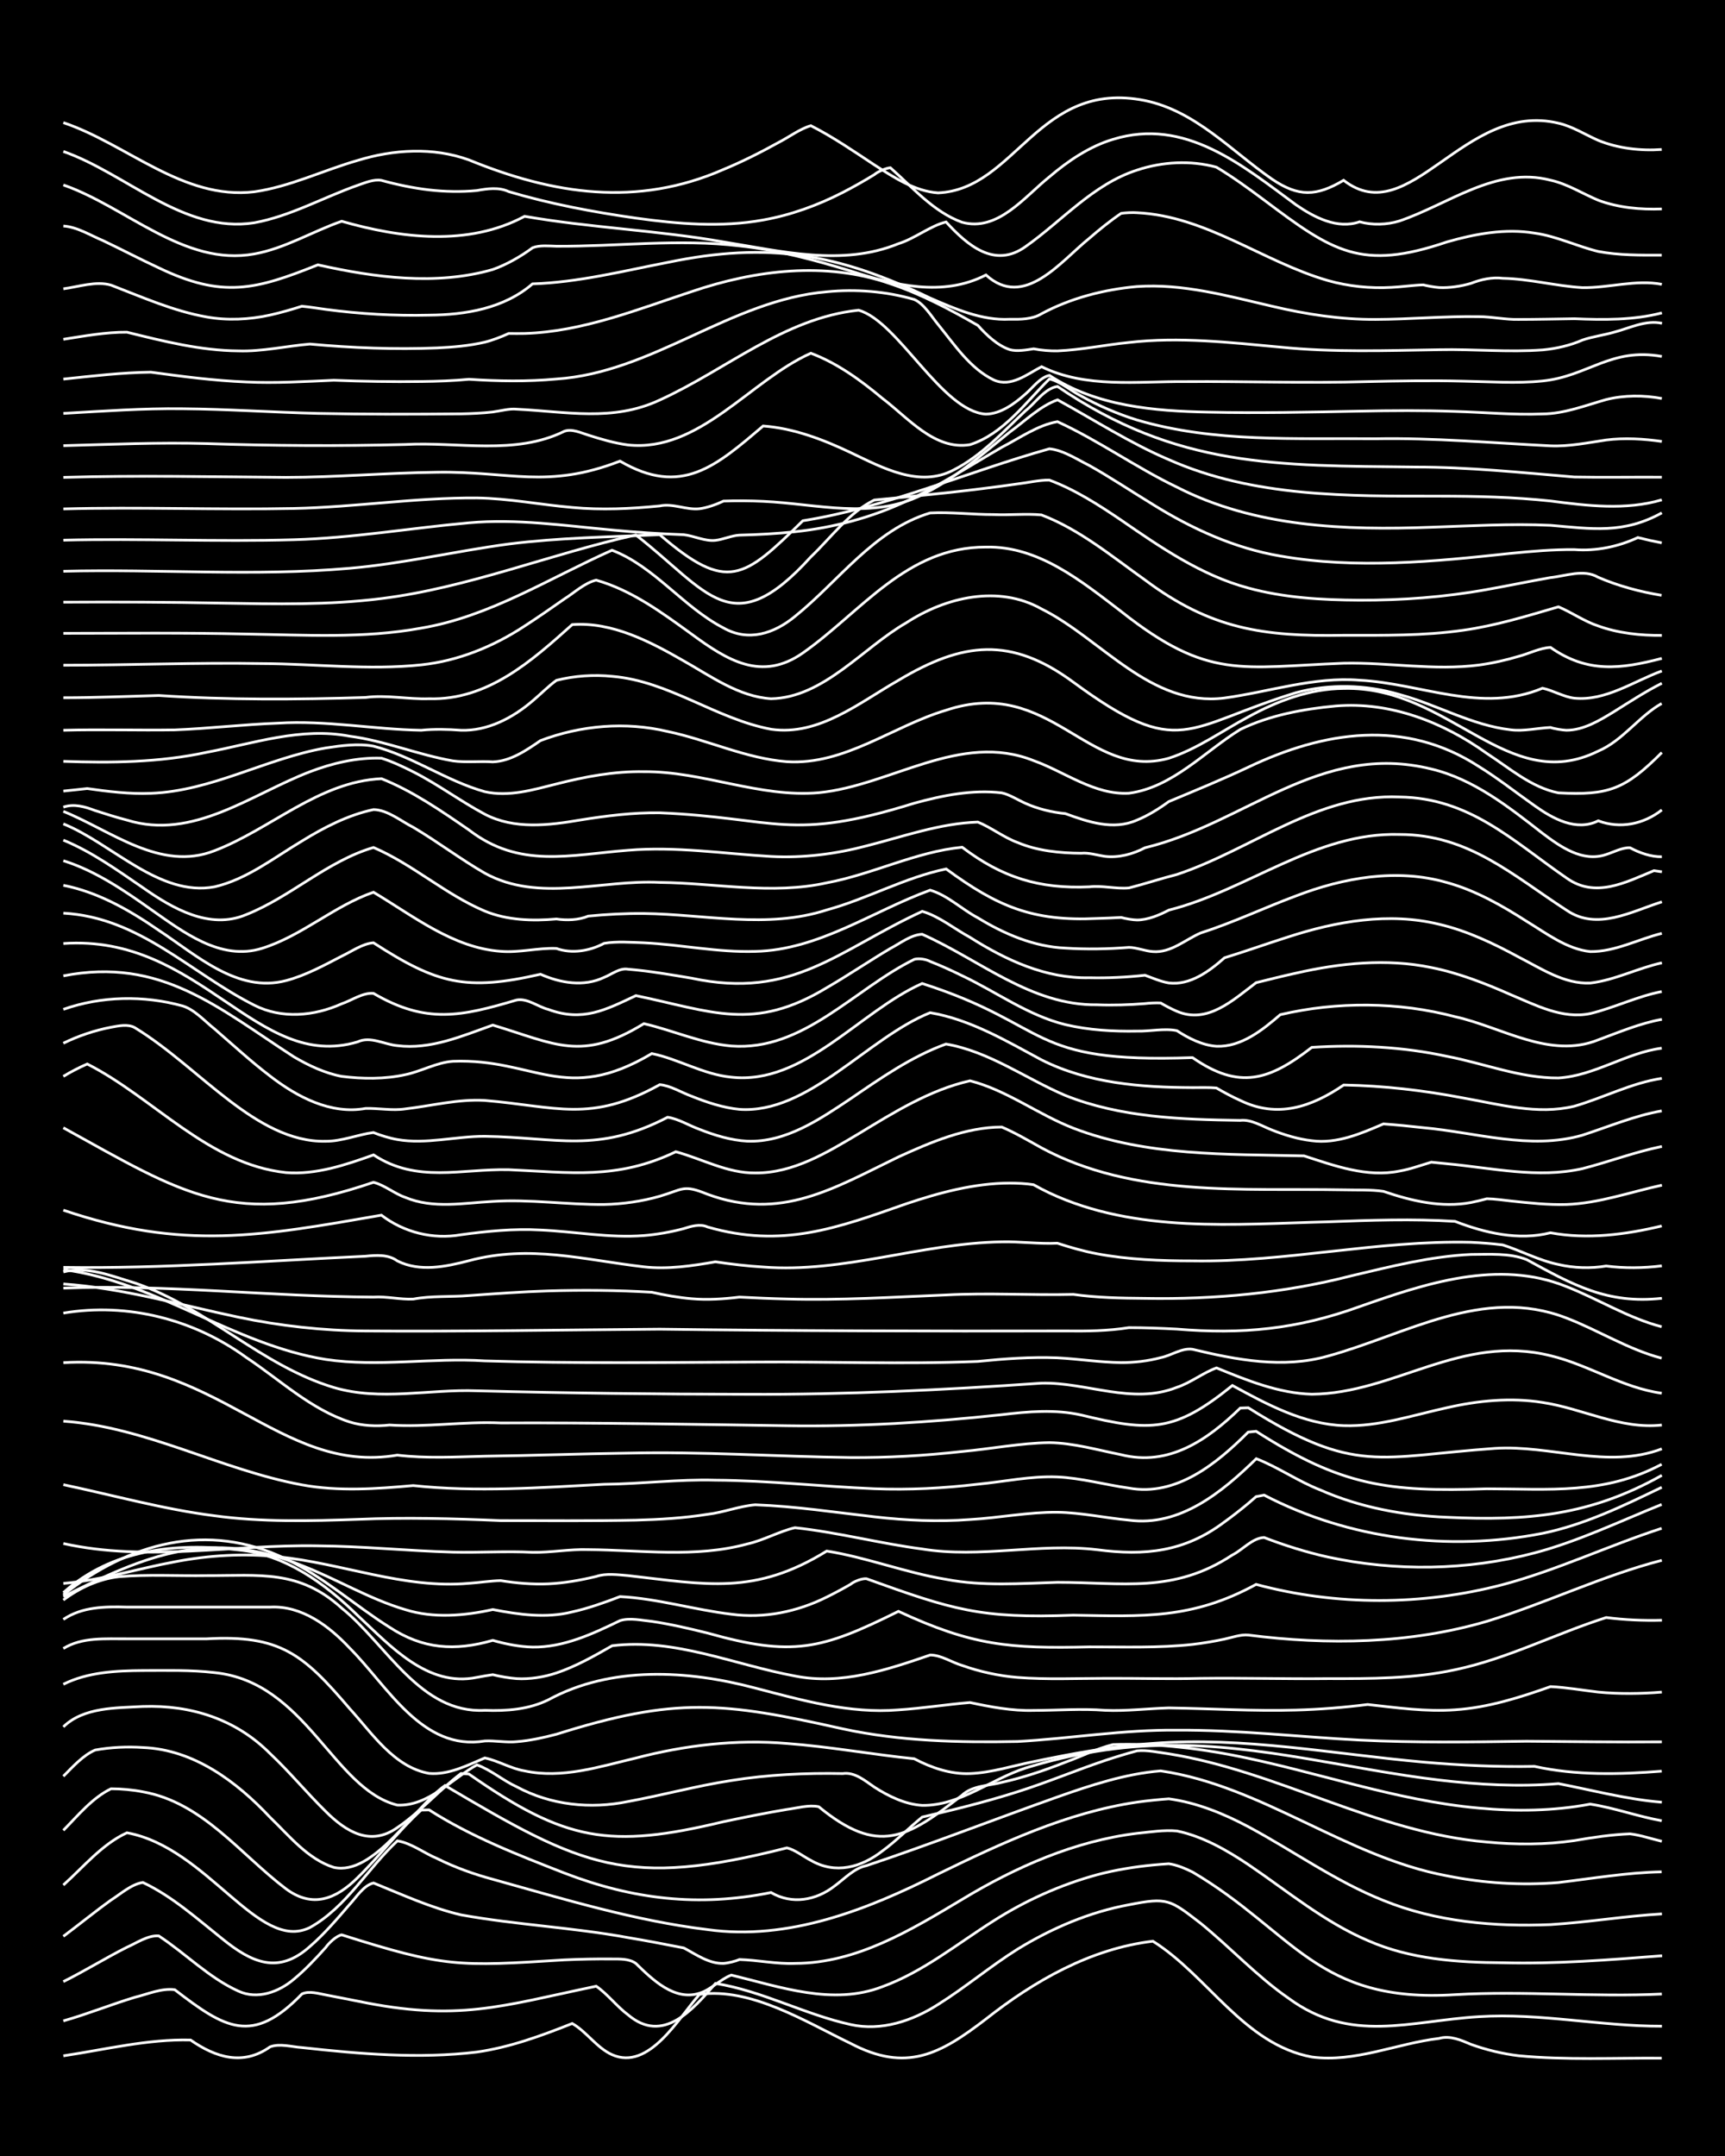 <?xml version="1.0" encoding="UTF-8"?><svg id="a" xmlns="http://www.w3.org/2000/svg" width="1920" height="2400" viewBox="0 0 192 240"><defs><style>.b{fill:none;stroke:#fff;stroke-miterlimit:10;stroke-width:.3px;}.c{stroke-width:0px;}</style></defs><rect class="c" width="192" height="240"/><path class="b" d="M7.05,228.85c4.68-.7,9.4-1.88,14.16-1.76,2.8,1.95,5.84,2.9,8.85.76,1.08-.41,2.42.01,3.54.08,6.44.71,13.02,1.28,19.47.5,3.66-.52,7.21-1.82,10.62-3.18,1.58.89,2.73,2.71,4.43,3.47,4.13,1.84,7.42-4.11,9.74-6.71,5.71-.8,11.83,3.06,16.82,5.46,6.19,3.25,9.94,1.22,15.05-2.71,5.4-4.26,11.65-7.84,18.59-8.67,6.14,3.86,10.13,11.49,17.7,12.89,4.8.64,9.45-1.51,14.16-2.07,1.2-.36,2.46.2,3.54.66,1.67.61,3.55,1.06,5.31,1.27,5.27.5,10.64.23,15.93.27"/><path class="b" d="M7.05,224.96c2.66-.75,5.32-1.83,7.97-2.63,1.4-.34,2.97-1.04,4.43-.84,5.59,4.3,8.63,6.21,14.16.47.79-.37,1.85-.04,2.66.11,1.11.22,2.43.48,3.54.69,11.15,2.32,15.92.56,26.55-1.66,1.24.85,2.33,2.29,3.54,3.18,3.9,3.32,7.21-.57,9.74-3.49,5.2.83,9.93,3.46,15.05,4.58,3.39.76,6.88-.41,9.74-2.25,3.02-1.89,5.83-4.27,8.85-6.16,3.79-2.32,8-4.13,12.39-4.93,4.29-.85,4.55-.57,7.97,2.07,3.29,2.67,6.25,5.89,9.74,8.31,6.96,5.14,13.48,2.55,21.24,2.08,6.8-.43,13.56,1.08,20.36,1.06"/><path class="b" d="M7.05,220.59c2.37-1.18,4.72-2.64,7.08-3.83,1.08-.47,2.32-1.35,3.54-1.26,2.98,1.95,5.58,4.66,8.85,6.14,2.12.99,4.52.11,6.2-1.33,1.21-.99,2.5-2.36,3.54-3.53.33-.48,1.17-1.28,1.77-1.4,11.48,3.63,12.93,3.54,24.78,2.79,1.72-.08,3.59-.12,5.31-.1.84,0,1.95-.04,2.66.5,1.84,1.79,4.28,4.2,7.08,3.31,1.26-.38,2.33-1.57,3.54-2.02,5.45,1.32,11.3,3.43,16.82,1.29,4.53-1.65,8.35-4.79,12.39-7.34,3.53-2.25,7.46-4.02,11.51-5.12,1.99-.53,4.15-.88,6.2-1.08.44-.04,1.33-.12,1.77-.14.84.1,1.9.55,2.66.93,11.26,6.66,13.83,14.62,29.21,13.64,7.66-.45,15.35.3,23.01-.07"/><path class="b" d="M7.05,215.55c1.74-1.3,3.55-2.78,5.31-4.04,1.07-.68,2.25-1.76,3.54-1.96,3.27,1.54,6.05,4.05,8.85,6.28,3.26,2.64,6.22,4.01,9.74.85,1.57-1.35,3.08-3.12,4.43-4.69.73-.77,1.55-2.13,2.66-2.38,3.18,1.29,6.39,2.77,9.74,3.55,6.14,1.11,12.44,1.4,18.59,2.53,2.03.34,4.17.75,6.2,1.15,1.36.72,2.81,1.78,4.43,1.72.48-.03,1.34-.24,1.77-.43,2.03.06,4.15.52,6.2.43,6.85-.02,12.89-3.72,18.59-7.13,5.95-3.6,12.52-6.5,19.47-7.35,1.41-.14,3.01-.4,4.43-.26,2.88.6,5.55,2.14,7.97,3.76,4.32,2.93,8.44,6.38,13.28,8.44,4.71,2.08,9.96,2.44,15.05,2.47,5.9.15,11.82-.32,17.7-.78"/><path class="b" d="M7.05,209.84c2.22-1.99,4.33-4.57,7.08-5.82,9,1.65,14.62,13.35,20.36,10.55,4.03-2.24,6.43-6.57,9.74-9.65,1.55.24,2.99,1.38,4.43,1.97,1.94.97,4.1,1.75,6.2,2.31,7.87,2.19,15.77,4.61,23.9,5.6,9.03,1.25,17.75-2.21,25.67-6.2,7.04-3.43,14.32-6.84,22.13-7.99,1.1-.16,2.43-.29,3.54-.37,3.1.42,6.11,1.65,8.85,3.11,5.02,2.69,9.73,6.1,15.05,8.21,5.86,2.38,12.32,2.94,18.59,2.68,4.12-.25,8.26-.95,12.39-1.19"/><path class="b" d="M7.05,203.75c1.6-1.62,3.23-3.63,5.31-4.63,1.12,0,2.44.12,3.54.34,6.66,1.18,10.84,6.95,15.93,10.8,2.95,2.19,5.57,1.15,7.97-1.24,2.43-2.37,4.56-5.24,7.08-7.53l.88-.02c4.66,2.99,9.91,5.02,15.05,7.03,7.63,2.94,14.97,3.8,23.01,2.17,2.32,1.37,5.03.88,7.08-.73,1.08-.79,2.18-1.99,3.54-2.26,7.13-2.38,14.16-5.13,21.24-7.64,3.71-1.31,7.57-2.59,11.51-2.91,11.35,1.68,20.62,9.59,31.86,11.68,4.05.82,8.27,1.09,12.39.75,3.81-.45,7.66-1.12,11.51-1.19"/><path class="b" d="M7.05,197.73c1.02-1.02,2.19-2.34,3.54-2.92,1.71-.31,3.58-.4,5.31-.28,5.67.22,10.42,3.78,14.16,7.77,2.12,2.04,4.19,4.65,7.08,5.57,4.47,1.01,8.93-6.65,12.39-9.11,15.37,9.09,20.18,11.48,38.06,6.94.9.21,1.85.98,2.66,1.39,2.73,1.58,5.6.8,7.97-1.05,1.52-1.1,2.98-2.6,4.43-3.77,3.55-.82,7.15-1.71,10.62-2.82,3.26-1.03,6.49-2.39,9.74-3.48,1.1-.37,2.42-.77,3.54-1.07,1.12-.12,2.44.18,3.54.33,12.15,1.94,23.05,8.78,35.4,9.82,3.21.31,6.54.31,9.74-.16,2.01-.35,4.15-.67,6.2-.75,1.13.13,2.43.57,3.54.83"/><path class="b" d="M7.05,192.23c2.26-2.21,5.89-2.1,8.85-2.27,5.35-.18,10.34,1.4,14.16,5.24,2.13,2,4.11,4.4,6.2,6.45,2.26,2.26,4.98,3.92,7.97,1.79,2.54-1.72,4.65-4.17,7.08-6.02l.88.06c10.74,7.5,15.67,8.35,28.32,5.31,2.32-.49,4.74-.98,7.08-1.37,1.11-.14,2.43-.54,3.54-.3,6.66,5.47,9.82,3.49,15.93-1.26,1.15-1.11,2.97-1.06,4.43-1.45,2.39-.52,4.81-1.35,7.08-2.24,1.73-.62,3.52-1.53,5.31-1.97,4.43-.15,8.92.33,13.28,1.17,9.18,1.77,18.08,5.07,27.44,5.9,4.11.39,8.33.33,12.39-.44,2.66.4,5.31,1.38,7.97,1.85"/><path class="b" d="M7.05,187.49c2.71-1.36,5.88-1.51,8.85-1.53,2.62,0,5.35-.08,7.97.23,10.21,1.03,13.2,12.97,20.36,14.75,3.46.14,6.03-2.9,8.85-4.48,1.54.54,2.94,1.77,4.43,2.44,3.77,2.04,8.22,2.51,12.39,1.64,3.83-.7,7.65-1.75,11.51-2.34,4.08-.66,8.27-.85,12.39-.77,1.36-.2,2.5.82,3.54,1.52,1.57,1.01,3.43,1.91,5.31,2.02,4.19.06,7.65-2.92,11.51-4.16,5.14-1.59,10.54-2.51,15.93-2.52,10.16-.12,20.06,2.66,30.09,3.86,4.38.52,8.87.77,13.28.4,3.79.73,7.63,1.76,11.51,2.07"/><path class="b" d="M7.05,183.51c2.09-1.3,4.73-1.06,7.08-1.08,2.92,0,5.93,0,8.85,0,8.22-.47,10.78,1.72,15.93,7.76,2.51,2.75,4.94,6.52,8.85,7.22,2.16.19,4.26-.9,6.2-1.72,1.47.3,2.93,1.2,4.43,1.44,4.16.91,8.37-.48,12.39-1.43,5.46-1.43,11.18-2.1,16.82-1.62,4.73.35,9.45,1.22,14.16,1.7,1.87.99,4.05,1.74,6.2,1.65,2.38-.09,4.76-.87,7.08-1.33,4.37-.91,8.82-1.73,13.28-2.03,10.08-.78,20.09,1.19,30.09,2.08,4.1.36,8.28.56,12.39.48,4.63,1.02,9.46.91,14.16.53"/><path class="b" d="M7.05,180.27c2.09-1.42,4.66-1.44,7.08-1.37,2.63,0,5.34,0,7.97,0,2.63,0,5.34,0,7.97,0,3.53-.19,6.56,2.11,8.85,4.56,4.22,4.22,8.07,11.51,15.05,10.34,1.12-.06,2.42.2,3.54.08,1.45-.11,3.03-.46,4.43-.83,13.27-4.18,18.53-3.59,31.86-.6,6.38,1.38,12.97,1.54,19.47,1.41,5.89-.33,11.78-1.33,17.7-1.26,6.79-.05,13.58.75,20.36,1.1,6.18.31,12.41.22,18.59.13,5,.04,10.05.11,15.05.07"/><path class="b" d="M7.05,178.11c1.78-1.34,3.96-2.35,6.2-2.6,3.21-.27,6.52-.07,9.74-.12,5.92.02,10.3-.69,15.05,3.63,4.95,3.97,8.72,11.77,15.93,11.37,2.4.09,4.89-.09,7.08-1.18,7-3.8,15.52-3.29,23.01-1.3,5.19,1.35,10.51,2.88,15.93,2.43,2.63-.17,5.34-.6,7.97-.82,2.3.49,4.71.95,7.08.88,2.63,0,5.34-.22,7.97-.01,2.33.1,4.76-.2,7.08-.27,4.7.07,9.46.38,14.16.24,2.63-.07,5.35-.29,7.97-.62,3.21.35,6.5.83,9.74.59,3.64-.24,7.21-1.37,10.62-2.58,1.73.08,3.59.41,5.31.61,2.32.22,4.76.19,7.08,0"/><path class="b" d="M7.05,177.29c5.43-4.84,12.51-5.6,19.47-4.76,5.23.52,9.63,3.72,13.28,7.29,3.63,3.38,7.78,8.04,13.28,6.9.46-.09,1.31-.24,1.77-.3.79.2,1.85.38,2.65.44,1.45.09,3.05-.17,4.43-.63,2.15-.72,4.24-1.9,6.2-3.03,6.98-.87,13.62,2.13,20.36,3.37,5.14,1.03,10.24-.69,15.05-2.34,1.2,0,2.41.83,3.54,1.16,1.96.7,4.12,1.17,6.2,1.34,3.21.25,6.52.1,9.74.1,3.52-.02,7.1.09,10.62,0,4.7-.06,9.46.08,14.16.03,4.72.01,9.53.02,14.16-.99,5.82-1.22,11.18-4.02,16.82-5.81,2.01.26,4.17.36,6.2.3"/><path class="b" d="M7.05,177.53c7.34-5.78,16.03-8.21,24.78-3.99,4.16,1.97,7.64,5.16,11.51,7.59,3.73,2.45,7.28,2.69,11.51,1.47,1.39.4,2.98.72,4.43.75,3.44.05,6.71-1.48,9.74-2.95,1.09-.34,2.43-.02,3.54.09,2.05.3,4.19.8,6.2,1.3,9.43,2.65,12.62,1.87,21.24-2.42,8.21,3.81,12.36,4.17,21.24,3.96,3.81-.01,7.71.14,11.51-.28,1.12-.13,2.44-.35,3.54-.59.79-.17,1.83-.54,2.66-.45,8.81,1.13,17.98.99,26.55-1.53,6.56-2.01,12.81-5.07,19.47-6.79"/><path class="b" d="M7.05,177.73c9.23-4.63,16.36-7.63,26.55-3.46,3.87,1.5,7.51,3.73,11.51,4.91,3.15.99,6.56.69,9.74-.01,2.89.56,5.94,1,8.85.26,1.77-.39,3.62-1.05,5.31-1.7,4.17.21,8.26,1.47,12.39,1.96,3.62.5,7.37-.28,10.62-1.91.8-.39,1.88-.97,2.65-1.42.37-.32,1.27-.67,1.77-.62,9.56,3.44,12.66,4.46,23.01,4.06,7.75.13,13.24.47,20.36-3.43,8.91,2.4,18.51,2.37,27.44.03,6.05-1.61,11.76-4.34,17.7-6.27"/><path class="b" d="M7.05,176.26c4.19-.34,8.27-1.64,12.39-2.4,3.76-.73,7.69-.97,11.51-.56,7.11.7,14.01,3.6,21.24,2.95,1.11-.07,2.43-.28,3.54-.3,1.71.28,3.58.44,5.31.36,1.75-.08,3.61-.41,5.31-.82,1.08-.38,2.43-.19,3.54-.1,8.72.99,14.12,2.22,22.13-2.73,4.47.71,8.8,2.42,13.28,3.15,4.07.78,8.28.46,12.39.33,7.26,0,12.94,1.27,19.47-3.04,1.14-.57,2.22-1.89,3.54-1.95,2.27.88,4.7,1.64,7.08,2.17,7.55,1.63,15.54,1.52,23.01-.45,4.88-1.29,9.49-3.52,14.16-5.4"/><path class="b" d="M7.05,171.82c9.34,2.08,18.88.08,28.32.26,5.01.04,10.04.56,15.05.7,2.93.07,5.93-.13,8.85.02,2.03.04,4.16-.37,6.2-.3,5.88.04,11.94.95,17.7-.63,1.79-.39,3.54-1.4,5.31-1.81,4.75.51,9.43,1.75,14.16,2.37,6.47,1.06,13-.69,19.47.08,5.31.7,9.74.25,14.16-3.08.81-.58,1.9-1.43,2.66-2.07,0,0,.88-.76.88-.76,0,0,.89-.17.89-.17,9.44,4.92,20.55,6.31,30.98,4.26,4.66-.95,9.02-3.07,13.28-5.13"/><path class="b" d="M7.05,165.27c5.59,1.18,11.14,2.74,16.82,3.46,5.27.72,10.63.59,15.93.4,5.3-.23,10.64-.09,15.93.14,5,0,10.05.05,15.05-.05,2.63-.07,5.36-.23,7.97-.65,1.75-.2,3.56-.92,5.31-1.06,4.43.16,8.88.84,13.28,1.34,3.5.4,7.1.57,10.62.3,3.23-.18,6.5-.84,9.74-.81,2.65.04,5.34.64,7.97.88,5.66.76,10.37-3.14,14.16-6.84,2.41.93,4.66,2.52,7.08,3.46,4.44,1.97,9.32,2.87,14.16,3.06,8.98.42,15.91-.17,23.9-4.67"/><path class="b" d="M7.05,158.2c9.25.66,17.53,5.42,26.55,7.09,4.08.75,8.29.45,12.39.08,7.02.75,14.18.23,21.24-.14,4.12-.04,8.27-.58,12.39-.46,5.9.03,11.81.71,17.7.95,3.82.15,7.71-.05,11.51-.5,2.92-.28,5.91-.93,8.85-.81,2.66.12,5.33.87,7.97,1.24,5.29.96,9.78-2.73,13.28-6.23l.88-.09c9.5,6.08,14.63,6.77,25.67,6.4,6.93,0,13.08.68,19.47-2.73"/><path class="b" d="M7.05,151.69c16.98-1.02,24.01,12.55,37.17,10.29,3.21.39,6.51.2,9.74.12,5.3-.07,10.64-.27,15.93-.34,8.26-.19,16.53.38,24.78.49,4.12.03,8.3-.21,12.39-.67,3.22-.29,6.5-.94,9.74-.99,2.68.04,5.36.82,7.97,1.34,5.32,1.35,9.62-1.63,13.28-5.19l.89-.03c11.92,7.51,14.59,5.43,27.44,4.52,6.2-.41,12.55,2.35,18.59.05"/><path class="b" d="M7.05,146.17c7.13-1.2,14.54.69,20.36,4.94,3.74,2.48,7.17,5.77,11.51,7.18,1.38.43,2.99.51,4.43.34,4.11.28,8.27-.42,12.39-.23,10.61-.04,21.25.15,31.86.31,7.97.12,15.97-.37,23.9-1.23,2.92-.35,5.95-.62,8.85.04,7.74,1.88,10.4,1.91,16.82-3.29,3.84,2.1,7.92,4.3,12.39,4.47,3.91.13,7.73-1.18,11.51-2,3.45-.79,7.11-1.15,10.62-.58,4.44.66,8.69,3.03,13.28,2.51"/><path class="b" d="M7.05,141.59c2.62-.71,5.46.49,7.97,1.23,7.96,2.69,14.06,9.21,22.13,11.63,5.19,1.54,10.64.17,15.93.37,10.02.26,20.07.38,30.09.39,10.92.05,21.85-.48,32.75-1.24,5.02-.12,10.14,2.43,15.05.47,1.52-.49,2.94-1.63,4.43-2.17,3.38,1.38,6.92,2.83,10.62,2.93,9.2-.09,16.61-6.76,26.55-4.29,4.23,1.01,8.04,3.59,12.39,4.18"/><path class="b" d="M7.05,141.33c10.36,1.37,18.95,8.36,29.21,10,5.86.87,11.82-.22,17.7.16,10.02.31,20.07.17,30.09.13,8.25-.06,16.54.27,24.78-.07,2.91-.29,5.92-.52,8.85-.4,2.33.12,4.75.5,7.08.53,1.43.01,3.04-.17,4.43-.55,1.14-.22,2.36-1.11,3.54-.93,4.9,1.18,10.08,2.17,15.05.76,8.74-2.39,17.29-7.83,26.55-4.25,3.57,1.37,6.9,3.51,10.62,4.48"/><path class="b" d="M7.05,142.93c6.6.45,13.02,2.34,19.47,3.69,4.64.98,9.42,1.51,14.16,1.54,10.91.08,21.84-.12,32.75-.2,15.04.2,30.09.23,45.14.2,2.33.03,4.78,0,7.08-.37,1.72,0,3.59.07,5.31.16,7.32.61,13.41.02,20.36-2.5,7.3-2.57,15.43-5.3,23.01-2.24,3.55,1.39,6.91,3.52,10.62,4.48"/><path class="b" d="M7.05,143.39c11.51-.44,23.01.95,34.52,1,1.44-.1,3,.29,4.43.22,2-.38,4.17-.22,6.2-.39,2.92-.21,5.92-.43,8.85-.52,3.81-.11,7.7-.08,11.51.15,1.4.32,2.99.6,4.43.72,1.73.16,3.59.03,5.31-.18,1.72.09,3.59.17,5.31.21,5.89.17,11.82-.21,17.7-.45,4.7-.25,9.46.05,14.16-.06,2.61.37,5.34.42,7.97.44,7.74.14,15.51-.58,23.01-2.52,4.36-1.03,8.79-2.16,13.28-2.37,2.02,0,4.29-.18,6.2.58,5.11,2.79,8.97,4.98,15.05,4.3"/><path class="b" d="M7.05,141.08c11.21.16,22.44-.72,33.63-1.24,1.17-.12,2.54-.22,3.54.52,2.51,1.26,5.38.65,7.97-.02,6.8-1.82,12.76-.1,19.47.68,2.65.3,5.36-.1,7.97-.56,1.72.26,3.58.48,5.31.58,8.97.7,17.63-2.66,26.55-2.8,2.03-.05,4.17.25,6.2.15,1.4.46,2.98.91,4.43,1.18,3.48.65,7.09.79,10.62.79,10.37.17,20.61-2.32,30.98-2.07,1.1.05,2.44.15,3.54.29,2.04.65,4.07,1.75,6.2,2.18,1.69.4,3.6.46,5.31.17,2.01.26,4.18.24,6.2-.02"/><path class="b" d="M7.05,134.71c13.33,4.53,22.08,2.88,35.4.56,2.51,1.92,5.74,2.73,8.85,2.18,2.91-.4,5.92-.7,8.85-.53,3.82.17,7.68.92,11.51.62,1.44-.11,3.03-.4,4.43-.77.8-.26,1.84-.57,2.65-.19,8.29,2.4,14.38.15,22.13-2.58,3.69-1.24,7.58-2.29,11.51-2.3.79,0,1.87.05,2.66.18.43.25,1.32.71,1.77.92,9.63,4.51,20.65,3.47,30.98,3.21,4.7-.18,9.46-.35,14.16-.05,3.34,1.29,7.07,2.17,10.62,1.27,4.12.76,8.35.21,12.39-.76"/><path class="b" d="M7.05,125.54c13.39,7.39,19.03,11.37,34.52,6.07,1.21.3,2.36,1.28,3.54,1.68,3.09,1.3,6.51.62,9.74.45,4.12-.27,8.28.38,12.39.34,2.06-.04,4.22-.35,6.2-.92,2.65-.78,2.58-1.33,5.31-.22,8.15,3.02,14.09-.68,21.24-4.15,3.6-1.64,7.49-3.32,11.51-3.33,1.48.63,3.03,1.54,4.43,2.32,10.26,5.53,22.36,4.47,33.63,4.67,1.42.04,3.02-.04,4.43.17,3.09,1.06,6.47,1.86,9.74,1.24.43-.08,1.35-.3,1.77-.42.78.01,1.88.16,2.66.25,2.02.22,4.16.45,6.2.39,3.61-.13,7.12-1.39,10.62-2.15"/><path class="b" d="M7.05,119.82c.76-.47,1.84-1.03,2.66-1.38,7.44,3.79,13.44,11.16,22.13,12.09,3.34.26,6.64-.86,9.74-1.97,4.83,3.18,9.74,1.53,15.05,1.65,6.88.3,12.05,1.14,18.59-2,2.91.78,5.74,2.4,8.85,2.36,4.21.04,8-2.28,11.51-4.37,3.89-2.36,7.9-4.88,12.39-5.89,4.12,1.06,7.58,3.76,11.51,5.28,8.15,3.13,17.07,2.88,25.67,3.08,3.4,1.1,6.99,2.43,10.62,1.69,1.14-.19,2.43-.66,3.54-.99.43.04,1.33.14,1.77.18,4.97.46,10.09,1.66,15.05.54,2.94-.75,5.87-1.87,8.85-2.47"/><path class="b" d="M7.05,116.13c1.64-.81,3.51-1.44,5.31-1.78.82-.15,1.88-.39,2.65.05,3.8,2.33,7.08,5.51,10.62,8.19,3.06,2.31,6.65,4.55,10.62,4.45,1.78.02,3.57-.74,5.31-.97.76.31,1.84.64,2.65.78,3.22.56,6.51-.37,9.74-.36,8.05.12,12.53,1.95,20.36-2.12,1.19.17,2.42.94,3.54,1.34,1.66.66,3.52,1.23,5.31,1.32,4.3.17,8.08-2.43,11.51-4.72,3.35-2.29,6.78-4.7,10.62-6.09,4.83.83,8.86,3.84,13.28,5.72,6.15,2.46,12.93,2.68,19.47,2.78,1.22-.14,2.45.65,3.54,1.07,1.37.55,2.96,1.03,4.43,1.19,2.79.37,5.47-.79,7.97-1.87,1.42.1,3.01.26,4.43.42,5.84.52,11.89,2.51,17.7.84,2.91-.94,5.83-2.18,8.85-2.71"/><path class="b" d="M7.05,112.36c4.23-1.49,8.96-1.58,13.28-.38,1.34.41,2.47,1.71,3.54,2.55,2.01,1.74,4.08,3.65,6.2,5.26,2.99,2.31,6.73,4.3,10.62,3.6,1.42-.04,3,.27,4.43.05,2.92-.34,5.89-1.12,8.85-.94,8,.67,11.73,2.54,19.47-1.76,1.2.11,2.43.89,3.54,1.29,1.66.67,3.52,1.29,5.31,1.46,7.71.54,14.22-7.94,21.24-10.76,4.45.75,8.47,3.14,12.39,5.25,5.17,2.61,11.11,3.07,16.82,3.09.79,0,1.87-.03,2.65.04.76.45,1.84,1.03,2.66,1.39,4.14,2.02,7.91.73,11.51-1.72,4.44.08,8.92.6,13.28,1.44,4.05.71,8.29,1.92,12.39.92,3.25-.94,6.36-2.59,9.74-3.1"/><path class="b" d="M7.05,108.63c10.87-2.13,17.26,3.58,25.67,9.02,1.61.95,3.46,1.82,5.31,2.17,2.3.29,4.81.32,7.08-.19,1.76-.36,3.5-1.37,5.31-1.49,9.11-.34,12.49,4.88,22.13-.86,2.95.6,5.74,2.33,8.85,2.63,8.1.9,14.27-7.34,21.24-10.43,14.49,4.64,11.55,8.93,30.09,8.25,5.22,3.63,8.56,2.53,13.28-1.14,5.02-.32,10.13-.07,15.05,1,4.11.78,8.17,2.44,12.39,2.41,4.02-.24,7.53-2.8,11.51-3.32"/><path class="b" d="M7.05,105.03c15.27-1.06,21.49,14.32,32.75,10.95,1.43-.67,2.98.29,4.43.42,3.67.47,7.24-1.09,10.62-2.29,6.99,2.1,9.85,4.12,16.82-.16,3.24.75,6.39,2.2,9.74,2.49,8.02.6,13.68-6.38,20.36-9.65.51-.14,1.31-.01,1.77.24,1.13.44,2.45,1.04,3.54,1.58,3.81,1.8,7.36,4.44,11.51,5.45,2.57.61,5.33.77,7.97.72,1.42.04,3.03-.34,4.43-.05,1.29.85,2.87,1.64,4.43,1.74,2.74.09,5.12-1.82,7.08-3.52,6.33-1.48,13.17-1.44,19.47.23,5.2,1.15,10.55,4.75,15.93,2.57,2.29-.84,4.66-1.85,7.08-2.28"/><path class="b" d="M7.05,101.65c8.51.47,14.11,6.64,21.24,10.24,3.07,1.56,6.67,1.23,9.74-.15,1.11-.37,2.33-1.26,3.54-1.16,5.88,3.44,9.78,2.56,15.93.74,1.21-.23,2.4.77,3.54,1.05,3.81,1.41,6.36.05,9.74-1.54,8.46,1.76,13.11,4.05,21.24-.88,2.37-1.37,4.73-2.98,7.08-4.37,1.08-.56,2.29-1.53,3.54-1.58,6.39,2.83,12.13,7.95,19.47,7.85,1.73.07,3.59.01,5.31-.13.45-.06,1.32-.1,1.77-.07.43.26,1.3.72,1.77.91,3.43,1.5,6.31-1.26,8.85-3.17,1.42-.35,3-.75,4.43-1.06,4.9-1.12,10.08-1.66,15.05-.63,3.04.6,6.02,1.77,8.85,3.02,2.76,1.15,5.77,2.76,8.85,2.11,2.67-.64,5.26-1.93,7.97-2.45"/><path class="b" d="M7.05,98.55c3.87.76,7.41,2.79,10.62,5.01,4.19,2.75,8.76,7.02,14.16,5.6,2.15-.56,4.24-1.7,6.2-2.72,1.09-.51,2.31-1.4,3.54-1.49,7.11,4.6,10.33,5.39,18.59,3.5,2.22.98,4.81,1.43,7.08.35.81-.32,1.74-1.08,2.66-.91,2.34.19,4.76.61,7.08,1,11.29,2.41,16.26-3.1,25.67-7.44,1.89.55,3.59,1.96,5.31,2.89,3.99,2.53,8.45,4.61,13.28,4.5,2.03.05,4.18-.05,6.2-.28.78.29,1.82.73,2.65.86,2.37.29,4.52-1.31,6.2-2.8,2.34-.72,4.75-1.58,7.08-2.32,5.38-1.75,11.23-2.78,16.82-1.41,3.1.72,6.07,2.14,8.85,3.65,2.47,1.26,5.08,3.03,7.97,2.89,2.73-.32,5.3-1.67,7.97-2.25"/><path class="b" d="M7.05,95.81c3.55,1.12,6.73,3.28,9.74,5.42,3.57,2.49,7.78,5.79,12.39,4.33,4.43-1.38,8.02-4.73,12.39-6.24,4.43,2.64,8.84,6.19,14.16,6.58,2.04.18,4.17-.41,6.2-.32,1.73.62,3.72.28,5.31-.57,1.41-.24,3.01-.11,4.43-.06,4.12.2,8.26,1.09,12.39.96,7.07-.16,13.03-4.47,19.47-6.82,1.92.55,3.55,2.16,5.31,3.08,2.93,1.8,6.26,3.22,9.74,3.37,2.32.15,4.76.11,7.08-.08.82.01,1.84.42,2.66.47,2,.16,3.6-1.33,5.31-2.07,3.6-1.15,7.08-2.81,10.62-4.13,5.3-2.04,11.26-3.1,16.82-1.48,3.16.87,6.11,2.55,8.85,4.31,2.19,1.33,4.46,3.09,7.08,3.37,2.75.03,5.34-1.38,7.97-2.03"/><path class="b" d="M7.05,93.52c3.17,1.3,6.04,3.37,8.85,5.29,3.29,2.31,7.43,4.73,11.51,3,4.96-1.97,8.99-5.95,14.16-7.47,4.35,1.86,8.01,5.23,12.39,7.08,2.49,1.03,5.32,1.12,7.97.88,1.13.17,2.48.13,3.54-.32,2.02-.2,4.17-.31,6.2-.29,6.78.08,13.73,1.75,20.36-.4,4.5-1.23,8.7-3.62,13.28-4.56,5.71,4.19,9.65,5.86,16.82,5.51.79-.02,1.86-.07,2.66-.11.45.13,1.31.28,1.77.28,1.2,0,2.5-.55,3.54-1.1,8.74-2.2,16.31-8.69,25.67-8.42,7.69,0,12.57,4.53,18.59,8.43,3.39,2.33,7.2.15,10.62-.93"/><path class="b" d="M7.05,91.71c5.39,2.17,10.69,8.15,16.82,7.01,3.6-.83,6.62-3.24,9.74-5.1,2.45-1.51,5.13-2.9,7.97-3.5,1.59.04,3.05,1.29,4.43,1.98,2.68,1.59,5.26,3.55,7.97,5.11,6.02,3.3,13.01.68,19.47,1.02,6.18.06,12.46,1.41,18.59.04,5.09-.95,9.88-3.45,15.05-3.96,4.44,3.38,8.6,4.66,14.16,4.41,1.44-.17,3,.26,4.42.12,1.73-.44,3.57-1.05,5.31-1.49,8.29-2.75,15.65-9.03,24.78-8.63,7.83.1,12.6,4.88,18.59,9.01,3.2,2.3,6.56.51,9.74-.81l.89.13"/><path class="b" d="M7.05,90.32c5.31,2.14,10.82,6.74,16.82,4.38,6.28-2.4,11.59-7.69,18.59-8.02,3.49,1.39,6.66,3.59,9.74,5.71,5.63,4.34,11.25,2.76,17.7,2.26,5.31-.45,10.64.38,15.93.69,3.56.19,7.18-.27,10.62-1.18,4.07-1.03,8.15-2.51,12.39-2.65,1.48.6,2.91,1.73,4.43,2.28,2.2.93,4.71,1.18,7.08,1.19.81-.09,1.86.24,2.66.35,1.48.18,3.12-.26,4.43-.96,11.16-2.69,19.47-11.82,31.86-8.77,4.72,1.12,8.64,4.24,12.39,7.16,1.99,1.5,4.47,3.26,7.08,2.36.78-.24,1.81-.8,2.66-.75,1.03.56,2.36,1.03,3.54,1"/><path class="b" d="M7.05,89.85c1.19-.42,2.43-.04,3.54.38,1.11.36,2.41.77,3.54,1.06,7.36,2.28,13.82-2.87,20.36-5.38,2.51-.96,5.27-1.61,7.97-1.51,1.16.36,2.46.97,3.54,1.52,2.73,1.38,5.27,3.28,7.97,4.72,3.28,1.71,7.11,1.24,10.62.64,2.9-.47,5.91-.84,8.85-.8,13.04.56,14.44,3.27,28.32-1.07,3.14-.86,6.47-1.54,9.74-1.15.86.18,1.86.83,2.65,1.17,1.34.61,2.96,1,4.43,1.14,2.52.92,5.35,1.89,7.97.72,1.2-.48,2.51-1.3,3.54-2.06,2.94-1.23,5.97-2.47,8.85-3.83,8.43-4.02,17.44-5.42,25.67-.07,2.11,1.3,4.17,2.93,6.2,4.36,2,1.43,4.63,2.9,7.08,1.68,2.43.92,5.06.38,7.08-1.21"/><path class="b" d="M7.05,88.06c.81-.07,1.85-.2,2.66-.28,2.31.33,4.74.63,7.08.53,6.79-.25,12.86-3.9,19.47-5.05,1.7-.26,3.6-.52,5.31-.2,4.34,1.12,8.1,3.87,12.39,5.07,2.68.6,5.38-.21,7.97-.86,3.16-.81,6.46-1.43,9.74-1.37,6.57-.05,12.88,2.92,19.47,2.34,8.01-.78,15.74-6.83,23.9-3.57,3.49,1.25,6.76,3.84,10.62,3.63,4.85-.65,8.39-4.63,12.39-7.1,3.25-1.58,7.03-2.28,10.62-2.61,6.05-.51,11.96,1.79,16.82,5.28,2.51,1.62,4.96,3.8,7.97,4.39,5.6.3,7.43-.4,11.51-4.49"/><path class="b" d="M7.05,84.75c5.31.19,10.71.13,15.93-1,5.24-.99,10.55-2.84,15.93-1.8,3.91.51,7.64,2.08,11.51,2.75,1.42.2,3,.01,4.43.11,1.98-.07,3.74-1.29,5.31-2.37,4.49-1.7,9.47-2.13,14.16-1.01,4.45.93,8.71,3.01,13.28,3.36,6.43.4,11.78-3.97,17.7-5.73,11.59-3.87,15.76,7.86,24.78,5.35,3.16-1.02,5.95-3.05,8.85-4.6,3.24-1.79,6.88-3.15,10.62-3.17,11.77-.31,18.22,11.97,28.32,6.98,2.75-1.17,4.55-3.89,7.08-5.31"/><path class="b" d="M7.05,81.29c4.11-.11,8.28.02,12.39-.04,3.82-.15,7.68-.61,11.51-.75,5.32-.34,10.63.7,15.93.79,1.43-.15,3-.11,4.43,0,2.97.1,5.77-1.38,7.97-3.27.81-.67,1.8-1.68,2.66-2.29,1.98-.5,4.16-.65,6.2-.44,6.32.52,11.56,4.75,17.7,5.89,5.32.77,9.81-2.97,14.16-5.45,7.16-4.29,12.53-4.9,19.47.21,11.9,8.75,12.45,4.96,24.78,1.17,3.74-1.01,7.79-.9,11.51.2,4.17,1.12,8.06,3.44,12.39,3.93,1.43.19,3.01-.2,4.43-.26.38.14,1.35.3,1.77.31,1.91,0,3.73-1.11,5.31-2.08,1.69-1.06,3.52-2.25,5.31-3.15"/><path class="b" d="M7.05,77.67c3.52,0,7.1-.15,10.62-.25,7.64.51,15.36.46,23.01.22,2.32-.31,4.75.22,7.08.14,6.5.19,11.39-4.18,15.93-8.25,4.43-.33,8.65,1.88,12.39,4.03,3.04,1.71,6.14,3.99,9.74,4.22,5.85-.11,10.24-5.69,15.05-8.45,4.38-2.86,10.26-4.25,15.05-1.55,6.7,3.34,12.13,10.95,20.36,9.92,5-.68,9.94-2.39,15.05-1.98,6.9.36,13.53,3.74,20.36.89,1.15.24,2.36.97,3.54,1.11,3.48.34,6.6-1.88,9.74-3.03"/><path class="b" d="M7.05,74.05c7.36,0,14.76-.31,22.13-.18,5.88.02,11.83.76,17.7.14,4.11-.43,8.07-2.05,11.51-4.32,1.44-.93,3.02-2.03,4.43-3.02,1.09-.68,2.26-1.8,3.54-2.09,3.95,1.12,7.35,3.64,10.62,6.01,3.95,2.9,7.79,5.32,12.39,2.09,6.53-4.6,11.54-11.8,20.36-11.78,5.86-.14,10.63,3.79,15.05,7.16,9.71,7.69,13.37,6.2,24.78,5.77,5-.11,10.06.85,15.05.2,1.44-.19,3.03-.55,4.43-.97,1.11-.29,2.38-.94,3.54-.99,4.1,2.88,7.81,2.42,12.39,1.22"/><path class="b" d="M7.05,70.5c6.77,0,13.58-.08,20.36.08,6.48.1,13.06.52,19.47-.66,7.64-1.28,14.27-5.57,21.24-8.67,4.71,1.8,7.93,6.33,12.39,8.64,2.78,1.59,5.65.64,7.97-1.27,4.89-3.93,8.78-9.64,15.05-11.52,2.32-.12,4.75.19,7.08.18,1.72.08,3.59-.12,5.31.04,4.25,1.62,7.84,4.62,11.51,7.23,7.34,5.5,13.2,6.32,22.13,6.17,4.41,0,8.9.07,13.28-.56,3.6-.5,7.14-1.59,10.62-2.61,1.46.61,2.91,1.64,4.43,2.13,2.23.81,4.72,1.07,7.08,1.05"/><path class="b" d="M7.05,67.03c5.89-.03,11.82-.01,17.7.11,5.89.1,11.85.23,17.7-.51,9.69-1.21,18.83-4.97,28.32-7.08,8.05,6.25,10.65,12.2,19.47,2.45,2.24-2.13,4.27-4.97,7.08-6.34,5.31-.5,10.66-1.03,15.93-1.79,1.11-.13,2.42-.44,3.54-.43,2.83,1.05,5.48,2.75,7.97,4.44,4.39,3.03,8.94,6.17,14.16,7.57,4.01,1.1,8.25,1.34,12.39,1.36,4.73.02,9.51-.34,14.16-1.18,2.33-.41,4.75-.92,7.08-1.33,1.7-.17,3.72-.98,5.31-.05,2.22.97,4.69,1.63,7.08,2.02"/><path class="b" d="M7.05,63.59c10.61-.27,21.27.6,31.86-.33,5.94-.51,11.8-1.91,17.7-2.7,5.56-.7,11.22-.79,16.82-1.04,7.56,6.51,9.36,4.87,15.93-1.55,9.45-1.51,18.27-5.44,27.44-8.01,1.55.15,3.06,1.17,4.43,1.85,2.38,1.33,4.75,2.92,7.08,4.34,4.33,2.7,9.1,4.88,14.16,5.74,8.48,1.49,17.17.63,25.67-.29,2.32-.23,4.75-.44,7.08-.42,2.41.19,4.89-.32,7.08-1.34.78.2,1.86.44,2.66.59"/><path class="b" d="M7.05,60.13c8.55-.21,17.12.2,25.67-.05,6.52-.18,12.99-1.3,19.47-1.88,5.31-.48,10.65.32,15.93.8,2.62.25,5.34.43,7.97.52,1.13.12,2.37.76,3.54.63.81-.08,1.84-.54,2.66-.58,2.03-.05,4.18-.16,6.2-.38,4.26-.45,8.51-1.57,12.39-3.4,3.67-1.71,7.13-3.98,10.62-6,1.97-1.01,4-2.47,6.2-2.85,4.58,2.1,8.74,5.1,13.28,7.28,8.71,4.47,18.73,4.83,28.32,4.47,4.4-.14,8.87-.42,13.28-.21,4.58.39,8.11.98,12.39-1.39"/><path class="b" d="M7.05,56.65c8.55-.23,17.12.12,25.67-.05,6.79-.14,13.56-1.22,20.36-1.17,3.54.05,7.1.76,10.62,1.06,3.22.3,6.53.15,9.74-.17,1.45-.32,2.97.48,4.43.31.83-.1,1.9-.49,2.66-.85,1.42-.05,3.01-.04,4.43.03,5.88.26,12.16,2.08,17.7-.75,3.6-1.73,6.65-4.49,9.74-6.97,1.67-1.21,3.35-2.89,5.31-3.58,4.09,2.24,8.09,4.83,12.39,6.66,9.43,4.19,19.97,4.06,30.09,4.06,4.12,0,8.3.1,12.39.54,4.09.53,8.36,1.06,12.39-.13"/><path class="b" d="M7.05,53.14c8.25-.24,16.53-.06,24.78,0,5.6,0,11.22-.51,16.82-.57,8.09-.13,12.23,1.91,20.36-1.24,6.84,4,10.7.54,15.93-3.91,3.4.25,6.69,1.51,9.74,2.96,3.52,1.67,7.67,3.98,11.51,1.91,3.06-1.56,5.49-4.25,7.97-6.58,1.09-.85,2.11-2.48,3.54-2.69,13.32,9.07,24.43,8.8,39.83,8.97,5.91,0,11.82.62,17.7,1.11,3.22.06,6.52,0,9.74.02"/><path class="b" d="M7.05,49.61c5.29-.14,10.63-.38,15.93-.23,7.36.25,14.76.29,22.13.1,5.88-.32,12.23,1.23,17.7-1.47.83-.32,1.86.18,2.65.42,1.39.45,2.97.91,4.43,1.1,7.96.85,13.61-7.2,20.36-10.21,2.94,1.1,5.58,3.03,7.97,5.03,2.84,2.14,5.81,5.81,9.74,5.15,3.71-1.18,6.17-4.68,8.85-7.32,1.24.3,2.41,1.34,3.54,1.91,1.93,1.08,4.08,2.01,6.2,2.66,8.59,2.54,17.7,2,26.55,2.09,6.49-.12,12.99.47,19.47.79,2.05.09,4.18-.35,6.2-.65,2.02-.26,4.19-.13,6.2.16"/><path class="b" d="M7.05,46.02c4.4-.25,8.86-.58,13.28-.52,5,.04,10.04.4,15.05.52,5.29.11,10.64.1,15.93.05,1.11-.02,2.44-.08,3.54-.21.79-.1,1.85-.4,2.65-.31,5.48.26,10.71,1.43,15.93-1.02,7.36-3.34,13.82-9.12,22.13-10,4.39,1.21,9.25,11.25,14.16,11.57,1.68-.02,3.22-1.18,4.43-2.25.76-.64,1.62-1.86,2.66-2.06,5.21,3.43,11.63,3.97,17.7,4.09,5.59.13,11.23,0,16.82-.11,3.52-.07,7.1-.1,10.62.03,3.22.09,6.51.41,9.74.28,2.43-.02,4.78-.95,7.08-1.6,1.99-.5,4.19-.5,6.2-.12"/><path class="b" d="M7.05,42.2c3.21-.34,6.5-.73,9.74-.77,3.5.48,7.08.95,10.62,1.09,3.22.16,6.52-.05,9.74-.19,3.22.13,6.51.18,9.74.14,1.73-.02,3.59-.08,5.31-.25,3.22.22,6.52.27,9.74-.03,10.76-.72,19.37-8.8,30.09-9.71,3.24-.32,6.61-.05,9.74.86,1.09.49,1.92,1.91,2.65,2.79,1.79,2.2,3.56,4.91,6.2,6.17,1.91.85,3.7-.65,5.31-1.48,4.93,2.42,10.63,1.62,15.93,1.66,6.77-.05,13.58.2,20.36,0,3.52-.08,7.1-.14,10.62-.05,2.92.05,5.94.28,8.85-.02,5.07-.52,7.61-3.76,13.28-2.73"/><path class="b" d="M7.05,37.77c2.31-.36,4.74-.81,7.08-.79,4.05,1,8.2,2.05,12.39,2.08,2.66.09,5.34-.54,7.97-.76,4.69.43,9.46.62,14.16.43,1.74-.08,3.61-.24,5.31-.64.82-.2,1.89-.61,2.66-.97.46.01,1.32.01,1.77,0,6.45-.19,12.53-2.67,18.59-4.66,7.08-2.41,14.94-3.39,22.13-.87,3.39,1.14,6.64,2.86,9.74,4.64.93,1.05,2.18,2.24,3.54,2.69.79.23,1.87.03,2.66-.09.77.16,1.86.25,2.66.23,2.64-.11,5.34-.68,7.97-.94,5.59-.65,11.24.01,16.82.52,5.87.6,11.81.38,17.7.29,3.81-.08,7.7.3,11.51.02,1.46-.13,3.08-.5,4.43-1.1,1.07-.37,2.45-.56,3.54-.88,1.72-.45,3.49-1.38,5.31-.98"/><path class="b" d="M7.05,32.15c1.7-.22,3.63-.9,5.31-.41,3.46,1.33,6.95,2.89,10.62,3.54,2.31.42,4.79.3,7.08-.21,1.13-.25,2.45-.63,3.54-.98.79.07,1.87.24,2.65.35,3.79.51,7.68.73,11.51.64,4.06-.03,8.34-.74,11.51-3.48,5.08-.16,10.08-1.43,15.05-2.39,11.25-2.34,18.97-.98,29.21,3.97,2.77,1.2,5.76,2.52,8.85,2.36,1.16.02,2.52.02,3.54-.61,3.22-1.74,6.98-2.71,10.62-3.03,5.1-.36,10.13,1.05,15.05,2.19,3.75.89,7.64,1.49,11.51,1.47,3.82-.01,7.69-.38,11.51-.31,1.42,0,3,.35,4.43.31,2.03,0,4.17-.05,6.2-.08,3.23.14,6.58.17,9.74-.65"/><path class="b" d="M7.05,25.16c1.53.09,3.03,1.05,4.43,1.63,2.04.97,4.15,2.08,6.2,3.03,7.09,3.4,10.75,2.45,17.7-.34,6.31,1.41,13.16,2.34,19.47.52,1.54-.54,3.12-1.45,4.43-2.42.77-.31,1.85-.19,2.66-.17,6.77.04,13.6-.85,20.36-.04,4.2.45,8.36,1.56,12.39,2.8,4.88,1.57,10.22,2.93,15.05.44,4.25,3.86,8.3-1.5,11.51-4.09,1.07-.93,2.37-1.98,3.54-2.77.45-.07,1.32-.11,1.77-.07,7.7.37,14.03,5.47,21.24,7.55,2.26.64,4.73.9,7.08.76,1.11-.05,2.43-.25,3.54-.28.43.12,1.33.27,1.77.3,1.13.06,2.46-.15,3.54-.47,1.1-.43,2.35-.71,3.54-.56,2.95.06,5.91.86,8.85,1.04,2.92.05,5.95-.93,8.85-.37"/><path class="b" d="M7.05,20.59c6.98,2.42,13.46,9.1,21.24,7.68,3.42-.61,6.49-2.51,9.74-3.64,6.59,1.89,14.09,2.82,20.36-.55,7.32,1.28,14.81,1.55,22.13,2.85,6.4,1.02,13.21,2.76,19.47.2,1.82-.56,3.56-2,5.31-2.42,2.38,2.59,5.39,5.22,8.85,2.74,4.07-2.87,7.52-6.94,12.39-8.51,2.81-.94,5.98-1.12,8.85-.33,1.8,1.07,3.63,2.41,5.31,3.66,7.66,5.76,10.81,7.91,20.36,4.66,3.13-.9,6.49-1.52,9.74-.98,2.42.33,4.73,1.47,7.08,2.04,2.3.44,4.75.42,7.08.41"/><path class="b" d="M7.05,16.86c7.01,2.45,13.4,9.17,21.24,7.94,4.02-.73,7.68-2.82,11.51-4.17.78-.27,1.81-.71,2.66-.55,1.7.47,3.56.86,5.31,1.06,1.72.2,3.59.24,5.31.07,1.14-.21,2.45-.4,3.54.12,4.61,1.37,9.4,2.27,14.16,2.95,4.67.65,9.49,1.06,14.16.21,3.06-.54,6.09-1.64,8.85-3.06,1.13-.58,2.46-1.33,3.54-2,.34-.31,1.3-.72,1.77-.76,2.46,2.17,4.8,4.92,7.97,6.07,4,1.1,6.96-2.84,9.74-5.06,2.06-1.76,4.46-3.39,7.08-4.17,7.98-2.46,14.35,2.86,20.36,7.29,2.02,1.39,4.59,2.75,7.08,1.89,1.4.39,3.04.34,4.43-.09,5.47-1.85,10.73-6.13,16.82-4.54,1.85.4,3.59,1.51,5.31,2.23,2.22.83,4.72,1.06,7.08.97"/><path class="b" d="M7.05,13.65c7.09,2.39,13.33,8.64,21.24,7.7,3.97-.56,7.68-2.39,11.51-3.49,4-1.23,8.41-1.5,12.39-.06,9.4,3.85,18.74,5.27,28.32,1.07,2.09-.86,4.22-1.94,6.2-3.04,1.11-.57,2.33-1.49,3.54-1.84,2.44,1.24,4.8,2.86,7.08,4.37,2.14,1.37,4.48,2.93,7.08,3.11,8.67-.38,11.18-12.65,23.01-10.28,5.62,1.15,9.63,5.61,14.16,8.75,2.96,2,4.93,1.93,7.97.13,7.37,5.73,13.4-8.88,23.9-6.36,1.53.34,3.01,1.29,4.43,1.91,2.2.9,4.72,1.19,7.08,1.02"/></svg>